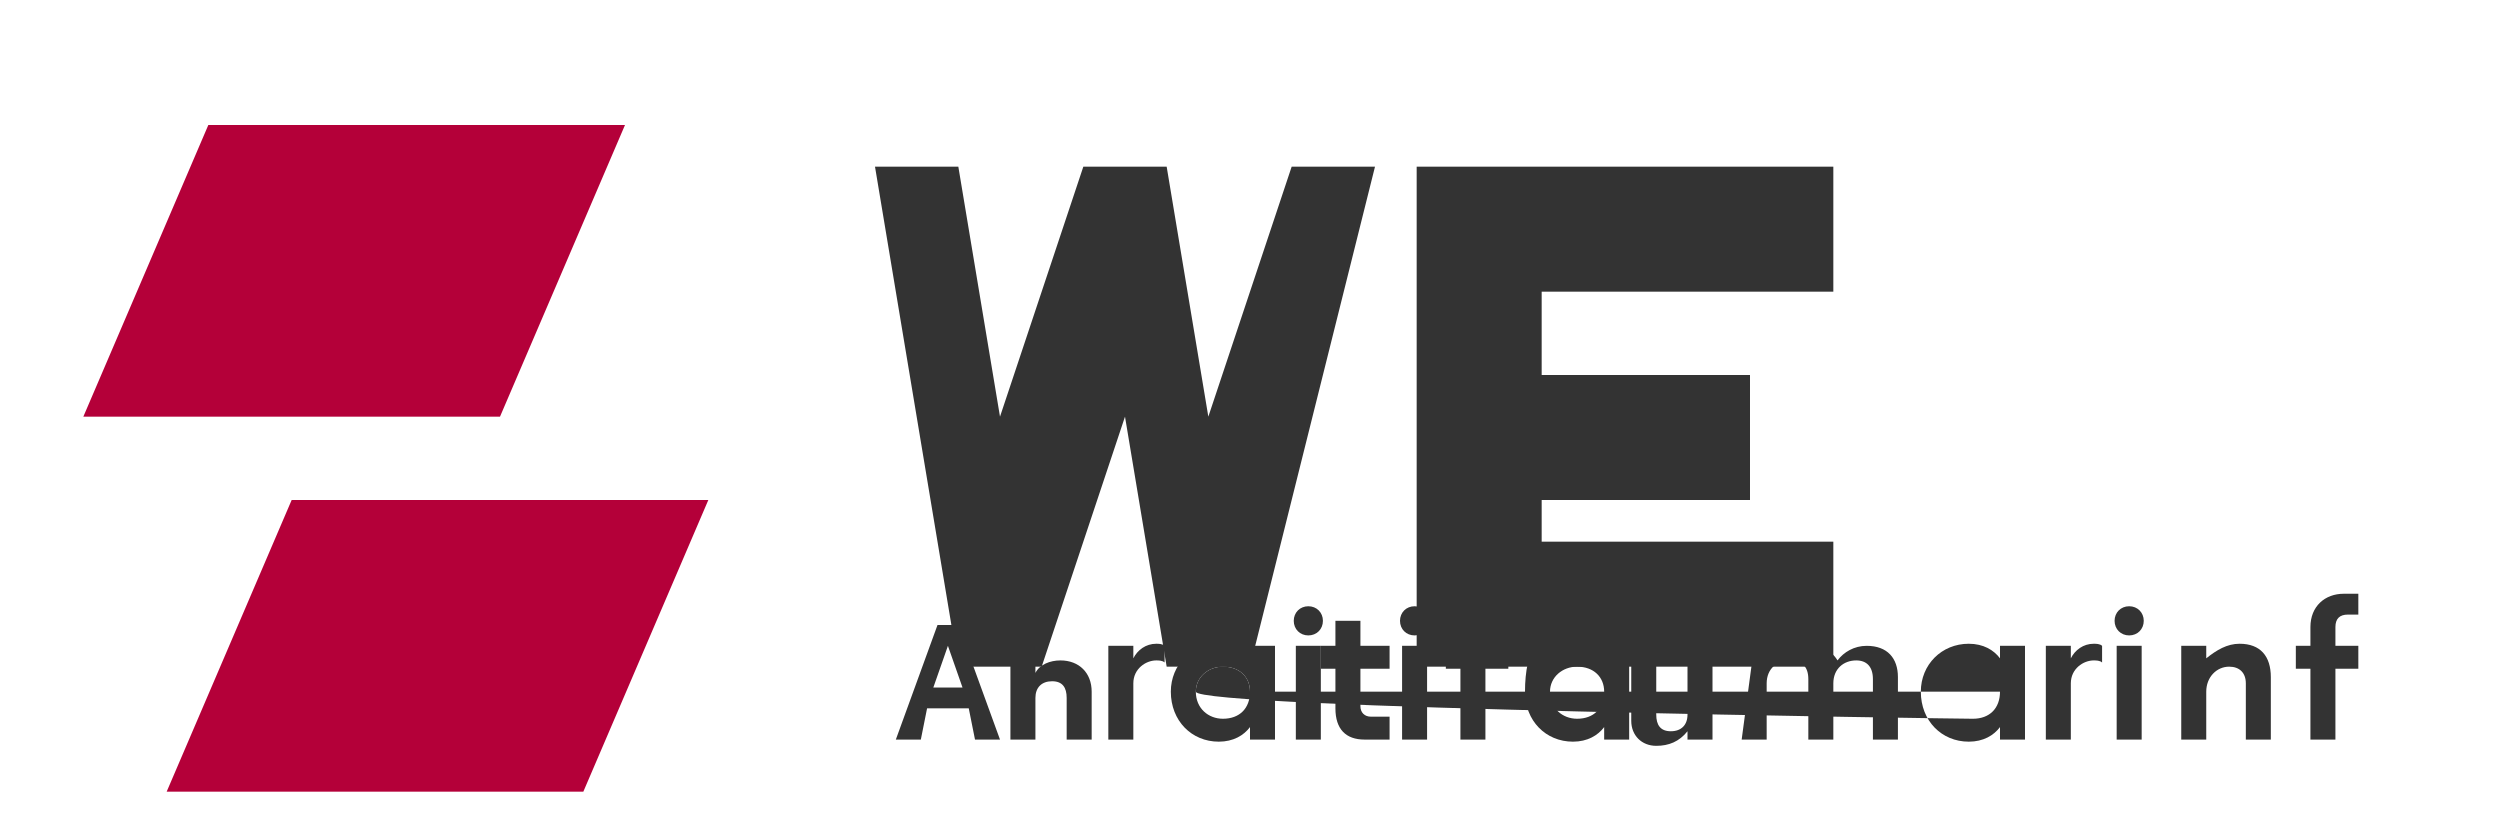 <?xml version="1.0" encoding="UTF-8" standalone="no"?>
<svg width="120" height="40" viewBox="0 0 120 40" fill="none" xmlns="http://www.w3.org/2000/svg">
  <!-- Base del logo -->
  <path d="M10 6H30L24 20H4L10 6Z" fill="#B40039" />
  <path d="M14 24H34L28 38H8L14 24Z" fill="#B40039" />
  
  <!-- Letra M -->
  <path d="M42 8H46L48 20L52 8H56L58 20L62 8H66L60 32H56L54 20L50 32H46L42 8Z" fill="#333333" />
  
  <!-- Letra G -->
  <path d="M68 8H88V14H74V18H84V24H74V26H88V32H68V8Z" fill="#333333" />
  
  <!-- Texto "SERVICIO INMOBILIARIO" usando paths -->
  <path d="M43 35.5H44.2L44.5 34H46.5L46.8 35.5H48L46 30H45L43 35.5ZM44.8 33L45.5 31L46.2 33H44.8Z" fill="#333333" />
  <path d="M48.5 35.5H49.7V33.5C49.7 33 50 32.7 50.5 32.7C51 32.7 51.2 33 51.2 33.5V35.5H52.4V33.2C52.4 32.3 51.8 31.7 50.9 31.7C50.4 31.7 49.9 31.9 49.7 32.3V30H48.5V35.5Z" fill="#333333" />
  <path d="M53.2 35.5H54.4V32.8C54.4 32.1 55 31.7 55.5 31.7C55.6 31.7 55.8 31.7 55.9 31.8V31C55.8 30.9 55.6 30.9 55.5 30.9C55 30.9 54.6 31.2 54.4 31.6V31H53.2V35.5Z" fill="#333333" />
  <path d="M56.2 33.2C56.2 34.6 57.2 35.6 58.5 35.6C59.2 35.6 59.7 35.3 60 34.9V35.5H61.2V31H60V31.6C59.7 31.2 59.2 30.9 58.5 30.9C57.2 30.9 56.2 31.9 56.2 33.2ZM60 33.2C60 34 59.5 34.5 58.7 34.5C58 34.5 57.4 34 57.4 33.2C57.4 32.5 58 32 58.7 32C59.5 32 60 32.5 60 33.2Z" fill="#333333" />
  <path d="M62.2 35.5H63.4V31H62.2V35.5ZM62.8 30.5C63.2 30.5 63.5 30.2 63.5 29.8C63.5 29.4 63.2 29.1 62.8 29.1C62.4 29.1 62.1 29.4 62.1 29.8C62.1 30.2 62.4 30.5 62.8 30.5Z" fill="#333333" />
  <path d="M66.7 35.5V34.4H65.8C65.5 34.4 65.3 34.2 65.3 33.9V32.1H66.7V31H65.3V29.8H64.1V31H63.4V32.1H64.1V34C64.1 35 64.6 35.5 65.5 35.5H66.7Z" fill="#333333" />
  <path d="M67.3 35.5H68.5V31H67.3V35.5ZM67.9 30.5C68.3 30.5 68.6 30.2 68.6 29.8C68.6 29.4 68.3 29.1 67.9 29.1C67.5 29.1 67.2 29.4 67.2 29.8C67.2 30.2 67.5 30.5 67.9 30.5Z" fill="#333333" />
  <path d="M72.4 31H71.3V30.1C71.3 29.7 71.5 29.5 71.9 29.5H72.4V28.5H71.7C70.8 28.5 70.1 29.1 70.1 30.1V31H69.4V32.1H70.1V35.5H71.3V32.1H72.4V31Z" fill="#333333" />
  <path d="M73.2 33.2C73.2 34.6 74.2 35.6 75.5 35.6C76.2 35.6 76.7 35.3 77 34.9V35.5H78.2V30H77V31.1C76.6 30.5 76 30 75.2 30C73.9 30 73.2 31.2 73.2 33.2ZM77 33.2C77 34 76.5 34.5 75.7 34.5C75 34.5 74.4 34 74.4 33.2C74.4 32.5 75 32 75.7 32C76.5 32 77 32.5 77 33.2Z" fill="#333333" />
  <path d="M82.2 31H81V34.3C81 34.8 80.7 35.1 80.2 35.1C79.7 35.1 79.5 34.8 79.5 34.3V31H78.3V34.6C78.3 35.3 78.8 35.8 79.5 35.8C80.1 35.8 80.6 35.6 81 35.1V35.5H82.2V31Z" fill="#333333" />
  <path d="M83.6 35.5H84.8V32.8C84.8 32.1 85.3 31.7 85.9 31.7C86.5 31.7 86.8 32 86.8 32.6V35.5H88V32.8C88 32.1 88.5 31.7 89.1 31.7C89.6 31.7 89.9 32 89.9 32.6V35.5H91.1V32.5C91.1 31.6 90.6 31 89.6 31C89 31 88.5 31.3 88.2 31.7C87.9 31.2 87.4 31 86.8 31C86.2 31 85.7 31.2 85.4 31.6V31H84.2L83.6 35.5Z" fill="#333333" />
  <path d="M92.2 33.2C92.2 34.6 93.2 35.6 94.5 35.6C95.2 35.6 95.7 35.3 96 34.9V35.5H97.2V31H96V31.6C95.7 31.2 95.2 30.9 94.5 30.9C93.2 30.9 92.2 31.9 92.2 33.2ZM96 33.2C96 34 95.5 34.5 94.7 34.5C94 34.5 57.4 34 57.4 33.2C57.4 32.5 58 32 58.7 32C59.5 32 60 32.5 60 33.2Z" fill="#333333" />
  <path d="M98.2 35.5H99.4V32.8C99.4 32.1 100 31.7 100.5 31.7C100.6 31.7 100.8 31.7 100.9 31.8V31C100.8 30.9 100.6 30.9 100.5 30.9C100 30.9 99.6 31.2 99.4 31.6V31H98.2V35.5Z" fill="#333333" />
  <path d="M101.6 35.5H102.8V31H101.6V35.5ZM102.2 30.5C102.6 30.5 102.9 30.2 102.9 29.8C102.9 29.4 102.6 29.1 102.2 29.1C101.8 29.1 101.5 29.4 101.5 29.8C101.5 30.2 101.8 30.5 102.2 30.5Z" fill="#333333" />
  <path d="M104.7 35.5H105.9V33.2C105.9 32.5 106.4 32 107 32C107.5 32 107.8 32.3 107.8 32.8V35.5H109V32.5C109 31.5 108.5 30.9 107.5 30.9C106.9 30.9 106.4 31.2 105.9 31.6V31H104.7V35.5Z" fill="#333333" />
  <path d="M113.2 31H112.1V30.1C112.1 29.7 112.3 29.5 112.7 29.5H113.2V28.5H112.5C111.6 28.5 110.9 29.1 110.9 30.1V31H110.2V32.1H110.9V35.5H112.1V32.1H113.2V31Z" fill="#333333" />
</svg>
